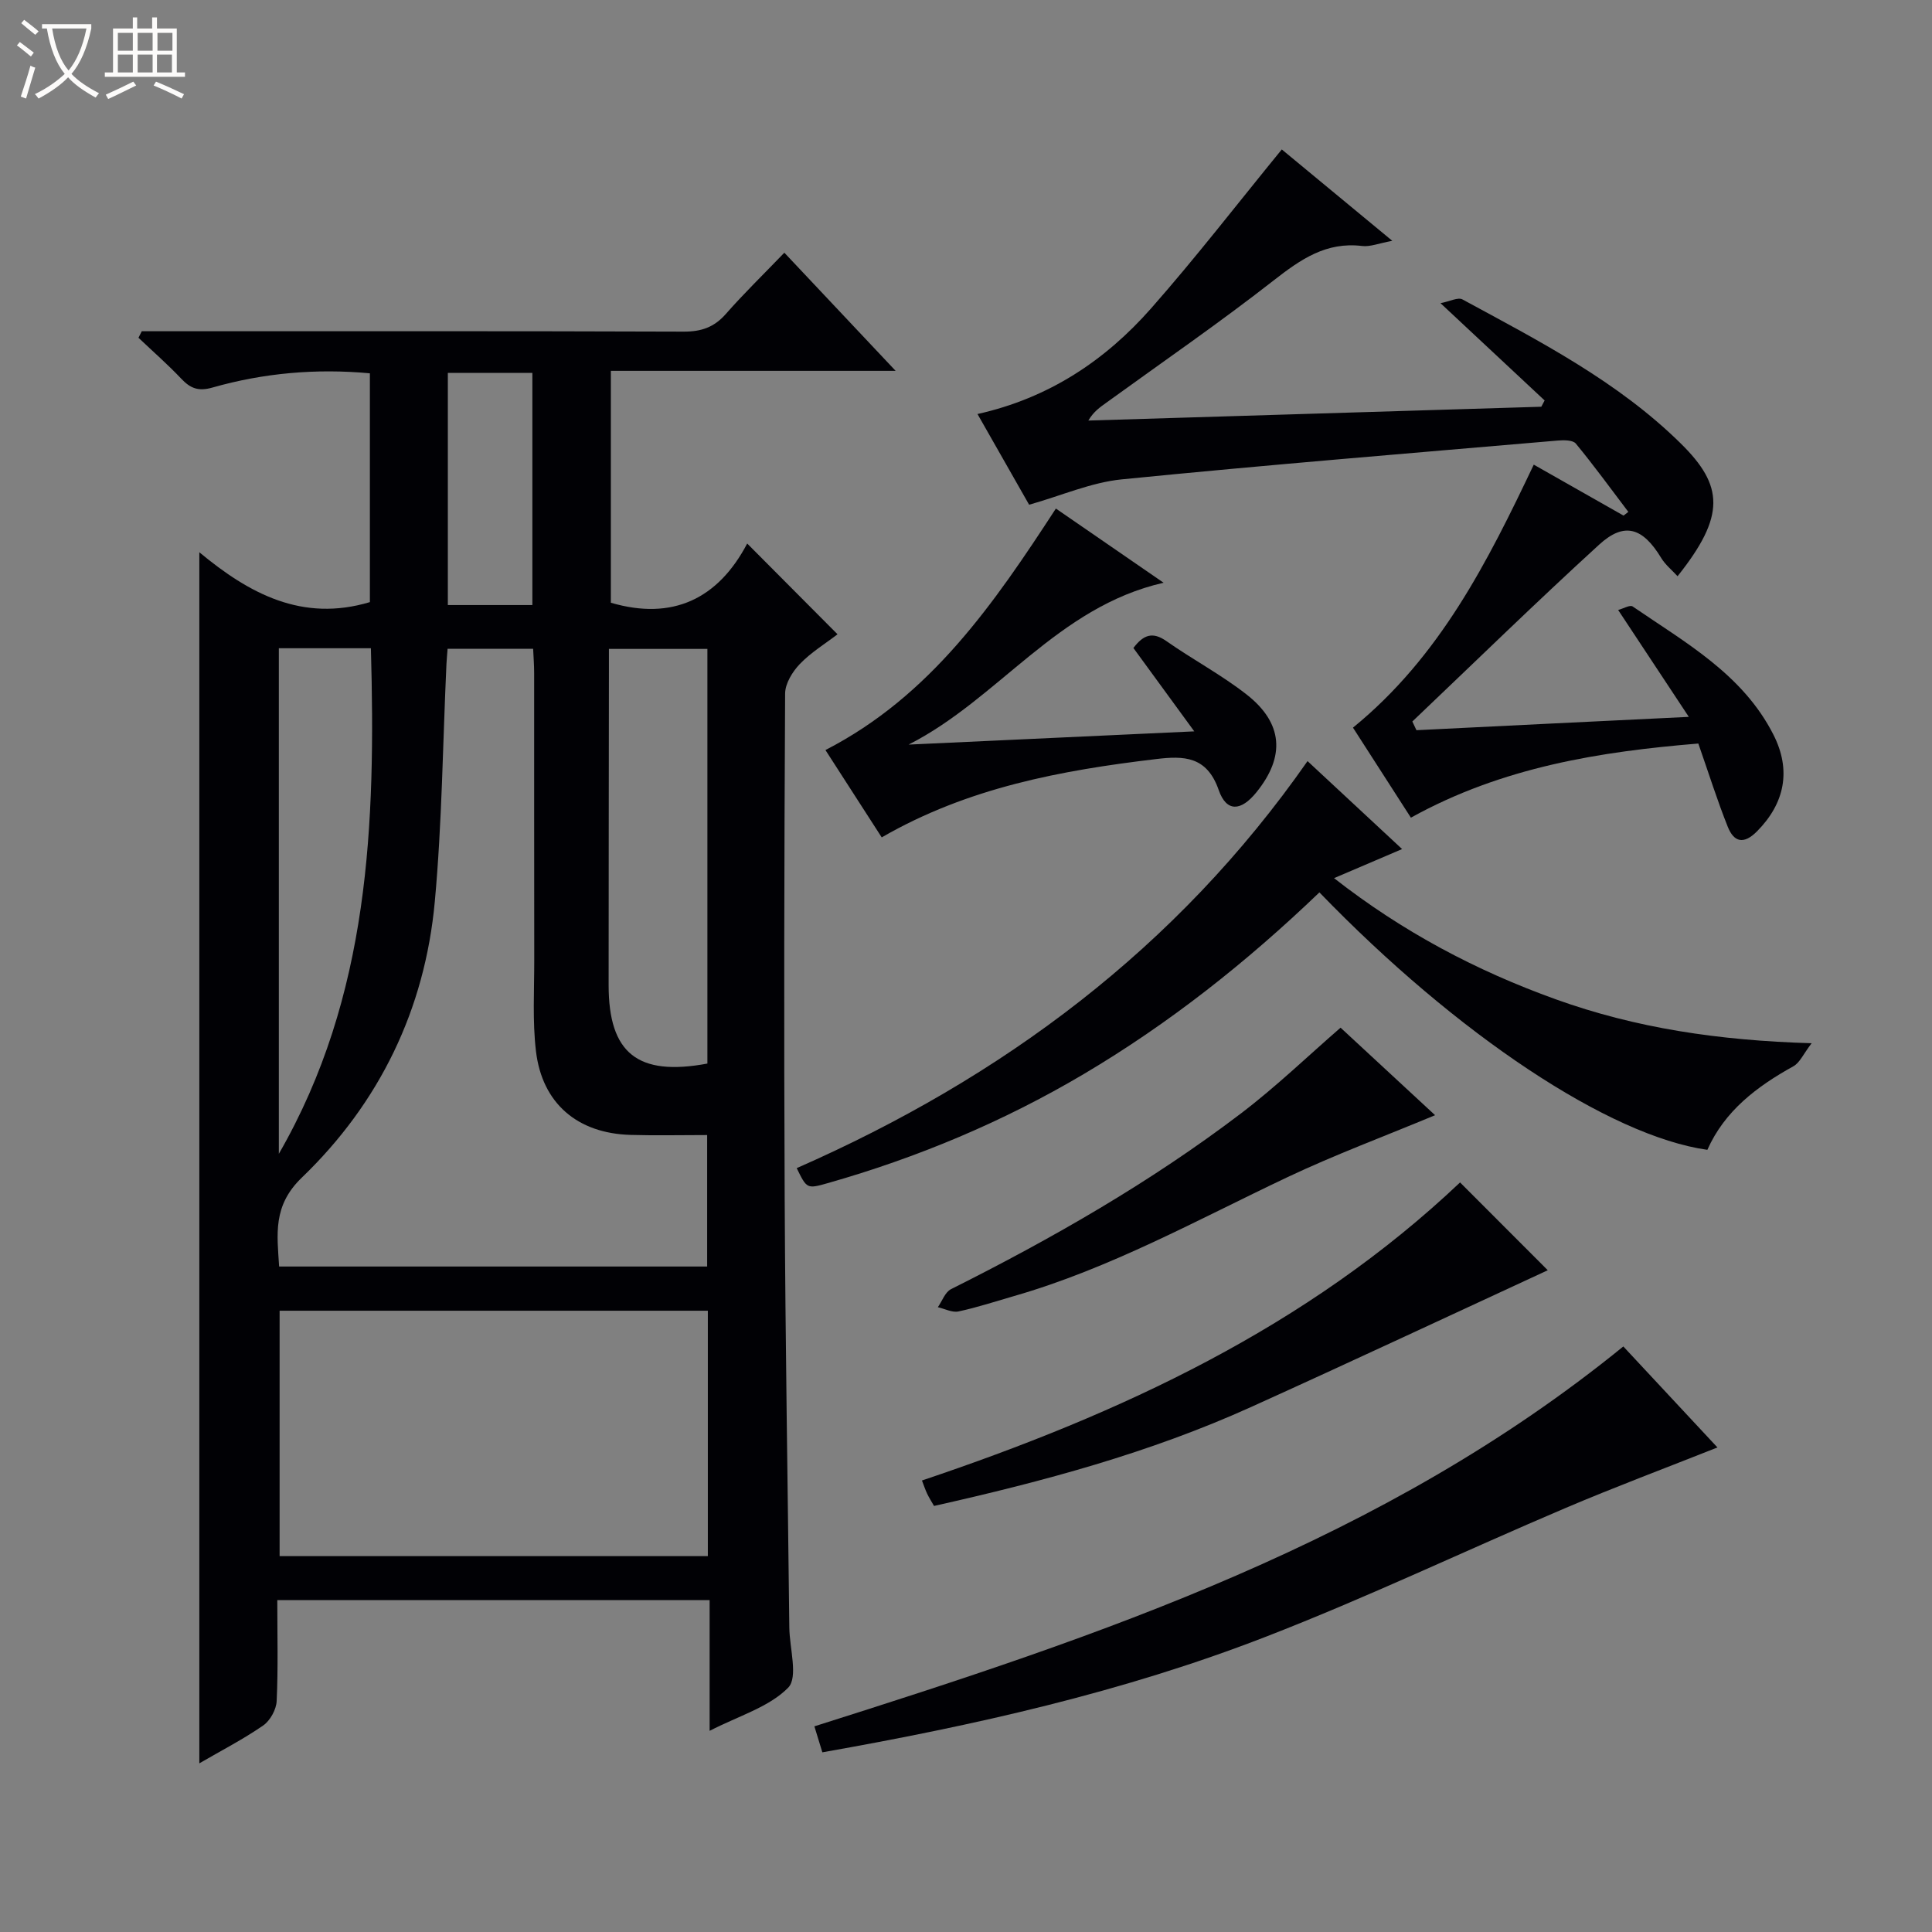 <svg enable-background="new 0 0 400 400" viewBox="0 0 400 400" xmlns="http://www.w3.org/2000/svg"><rect x="0" y="0" width="400" height="400" fill="#808080" stroke="none"/><path d="m6.4 11.7c-1-.8-1.9-1.6-2.9-2.3l.6-.7c.9.7 1.9 1.4 2.9 2.2zm-2.1 8.3c.7-2.1 1.4-4.2 2-6.4.2.1.6.3 1 .4-.7 2.3-1.3 4.4-1.9 6.4zm3-12.8c-1.1-.9-2.1-1.7-2.9-2.4l.6-.7c1 .8 2 1.5 3 2.4zm1.4-1.3v-.9h10.2v.9c-.9 4.2-2.3 7.3-4.1 9.4 1.3 1.4 3.2 2.7 5.7 4-.2.2-.4.5-.7.9-2.5-1.4-4.4-2.7-5.7-4.2-1.4 1.5-3.5 3-6.1 4.4 0 0 0 0-.1-.1-.3-.4-.5-.7-.7-.8 2.7-1.3 4.7-2.8 6.2-4.2-1.8-2.2-3-5.3-3.7-9.4zm9.2 0h-7.1c.6 3.8 1.7 6.7 3.4 8.7 1.7-2.1 2.9-4.8 3.7-8.7z" fill="#fcfbfa"/><path d="m31.6 3.6h.9v2.3h4.1v9.1h1.7v.9h-16.6v-.9h1.7v-9.1h4.1v-2.3h.9v2.3h3.1v-2.3zm-4 13.3.6.8c-1.9.9-3.8 1.9-5.8 2.8-.2-.3-.3-.6-.5-.9 2-.9 3.9-1.8 5.7-2.7zm-3.2-10.1v3.7h3.1v-3.7zm0 4.5v3.7h3.1v-3.7zm4.1-4.5v3.7h3.1v-3.7zm0 4.5v3.7h3.1v-3.7zm9.1 9.1c-2.1-1.1-4.1-2-5.8-2.7l.5-.8c2.2.9 4.1 1.8 5.8 2.6zm-1.9-13.6h-3.1v3.7h3.1zm-3.2 4.5v3.7h3.1v-3.7z" fill="#fcfbfa"/><g fill="#010105"><path d="m57.41 331.29c0 7.29.19 14.11-.13 20.9-.08 1.76-1.35 4.06-2.8 5.06-4.18 2.88-8.72 5.22-13.21 7.83 0-83.55 0-166.58 0-250.74 10.3 8.55 21.29 14.52 35.31 10.32 0-15.41 0-31.27 0-47.37-11.14-1.03-22-.07-32.6 2.95-2.91.83-4.56.17-6.46-1.84-2.8-2.96-5.89-5.66-8.85-8.47.23-.45.45-.9.68-1.35h5.72c35.49 0 70.99-.05 106.48.08 3.64.01 6.3-.9 8.72-3.65 3.73-4.25 7.8-8.2 12.12-12.69 7.72 8.2 15.06 15.99 23.04 24.46-20.12 0-39.35 0-58.96 0v48.01c12.73 3.73 22.18-.75 28.23-12.26 6.5 6.53 12.36 12.41 18.7 18.79-2.51 1.93-5.47 3.73-7.79 6.14-1.53 1.59-3.05 4.05-3.06 6.13-.19 34.83-.26 69.65-.09 104.48.14 29.64.63 59.27.96 88.91.05 4.27 1.87 10.29-.24 12.44-3.96 4.03-10.2 5.81-16.26 8.93 0-9.43 0-18.12 0-27.07-30.02.01-59.44.01-89.51.01zm89-69.07c0-9.25 0-18.12 0-27.22-5.57 0-10.73.12-15.88-.03-10.99-.32-18.3-6.53-19.57-17.38-.73-6.21-.34-12.55-.35-18.83-.03-19.81-.01-39.62-.02-59.43 0-1.63-.13-3.26-.21-5.01-6.08 0-11.79 0-17.71 0-.1 1.27-.19 2.24-.24 3.22-.76 16.39-.91 32.83-2.41 49.14-2.05 22.29-11.44 41.65-27.53 57.13-6.07 5.84-5.11 11.75-4.7 18.41zm.14 9.15c-29.76 0-59.25 0-88.66 0v50.81h88.66c0-17.16 0-33.91 0-50.81zm-.09-51.17c0-28.61 0-57.25 0-85.85-6.94 0-13.5 0-20.39 0v4.76c-.02 21.62-.06 43.24-.06 64.85 0 14.11 6.01 18.93 20.45 16.24zm-88.73 18.69c18.8-32.61 20.07-68.3 19.06-104.68-6.55 0-12.65 0-19.06 0zm52.49-113.62c0-16.29 0-32.13 0-48.07-5.98 0-11.59 0-17.5 0v48.07z"/><path d="m349.65 148.42c-5.25-7.95-9.82-14.86-14.63-22.13 1.09-.29 2.46-1.11 3-.73 10.94 7.5 22.8 14.04 29.15 26.55 3.74 7.36 2.35 14.21-3.4 20.01-2.74 2.76-4.76 2.26-6.04-.91-2.15-5.37-3.89-10.91-6.11-17.27-20.22 1.67-40.49 4.81-59.51 15.35-4.04-6.28-8.12-12.64-11.99-18.64 18.03-14.7 27.9-34.4 37.43-54.45 6.18 3.51 12.38 7.03 18.59 10.55.33-.26.66-.51.99-.77-3.59-4.74-7.09-9.55-10.87-14.14-.61-.74-2.48-.74-3.72-.63-30.11 2.59-60.24 5.04-90.31 8.04-6.29.63-12.38 3.33-19.16 5.25-3.18-5.58-6.75-11.86-10.69-18.78 14.79-3.3 26.44-11.1 35.92-21.85 9.31-10.56 17.92-21.73 27.08-32.93 7.15 5.91 14.64 12.1 22.88 18.92-2.79.51-4.57 1.27-6.24 1.07-7.46-.91-12.74 2.77-18.31 7.12-11.26 8.8-23.06 16.92-34.64 25.31-1.3.94-2.64 1.83-3.74 3.71 31.26-.95 62.52-1.9 93.78-2.86.23-.43.46-.87.69-1.3-6.85-6.4-13.71-12.8-21.56-20.14 1.93-.37 3.62-1.28 4.54-.78 15.93 8.64 32.14 16.95 45.22 29.84 8.87 8.74 9.29 14.96-.68 27.47-1.19-1.3-2.54-2.38-3.38-3.77-3.82-6.3-7.62-7.55-12.85-2.77-13.11 11.97-25.81 24.38-38.68 36.62.28.6.57 1.2.85 1.8 18.42-.92 36.83-1.81 56.39-2.76z"/><path d="m273.17 184.76c-15.1 14.48-31.12 27.15-48.82 37.63-16.67 9.86-34.38 17.28-52.99 22.57-4.31 1.23-4.33 1.14-6.41-3.11 42.53-18.68 78.69-45.49 105.76-84.27 6.4 5.95 12.71 11.82 19.58 18.21-4.67 1.99-8.97 3.83-14.09 6.02 14.21 11.12 29.45 19.17 45.89 25.08 16.56 5.96 33.74 8.54 52.99 9.1-1.7 2.2-2.44 4.03-3.78 4.77-7.56 4.19-14.22 9.22-17.81 17.3-20.25-2.85-51.8-23.79-80.32-53.3z"/><path d="m170.26 362.8c-.52-1.7-1.04-3.39-1.65-5.38 59.36-18.79 117.97-38.37 167.48-78.65 6.48 6.95 12.85 13.79 19.49 20.91-10.89 4.32-21.26 8.2-31.44 12.53-20.77 8.83-41.19 18.58-62.22 26.72-29.48 11.43-60.26 18.32-91.66 23.87z"/><path d="m188.12 154.16c19.44-.9 38.88-1.8 59.14-2.74-4.54-6.22-8.6-11.78-12.6-17.26 2.11-2.8 4.02-3.4 6.84-1.42 5.43 3.81 11.35 6.95 16.56 11.02 7.61 5.94 8.07 12.88 2.04 20.31-3.16 3.89-6.17 4.12-7.78-.5-2.44-7.03-7.23-7.1-12.9-6.42-19.66 2.34-38.98 5.89-56.87 16.22-3.91-6.07-7.92-12.3-11.65-18.08 21.82-11.22 34.89-30.33 47.71-50 7.09 4.89 14.18 9.77 22.3 15.36-22.04 5.01-34.13 24.03-52.79 33.51z"/><path d="m302.29 244.81c6.49 6.49 12.8 12.82 18.16 18.18-19.97 9.22-40.65 18.92-61.46 28.33-20.95 9.48-43.04 15.41-65.61 20.47-.48-.85-1.02-1.68-1.43-2.55s-.71-1.8-1.07-2.72c41.13-13.82 79.76-31.73 111.41-61.71z"/><path d="m277.55 212.77c6.4 5.93 12.95 11.99 19.57 18.12-10.43 4.35-20.75 8.18-30.67 12.88-18.58 8.8-36.6 18.84-56.52 24.57-3.82 1.1-7.6 2.35-11.48 3.18-1.3.28-2.85-.55-4.28-.88.89-1.27 1.5-3.11 2.72-3.73 20.98-10.51 41.29-22.14 59.99-36.35 7.38-5.61 14.09-12.09 20.67-17.79z"/></g></svg>